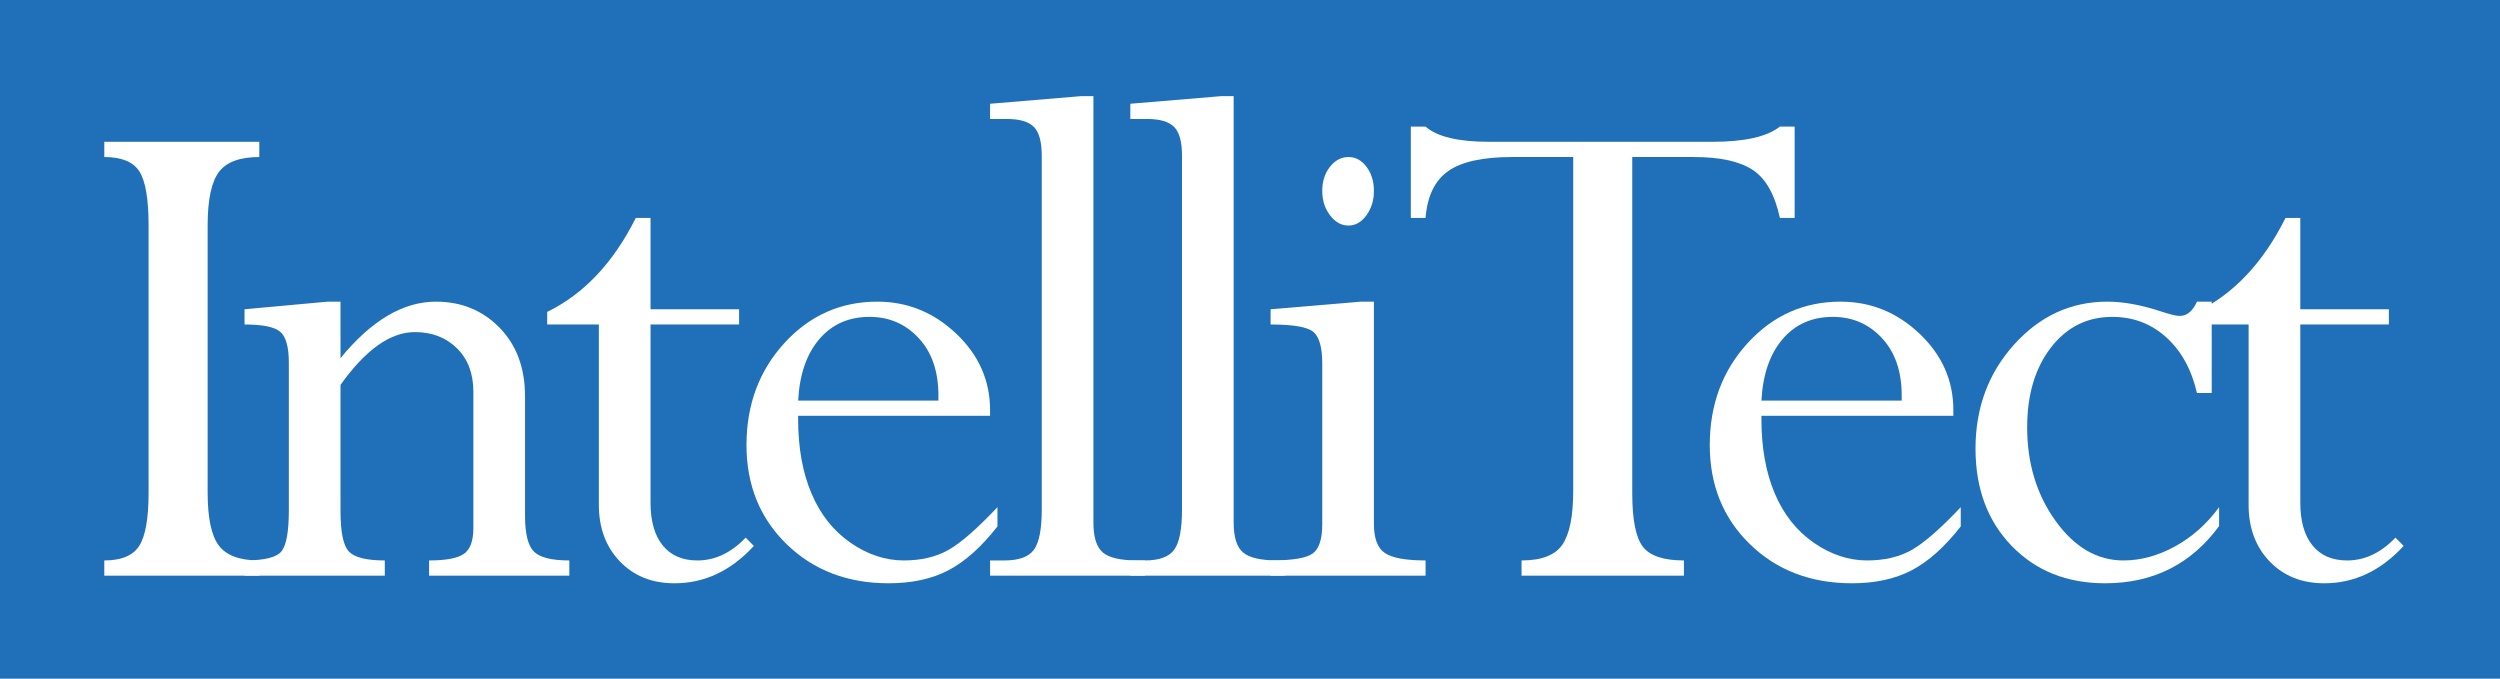 <?xml version="1.0" encoding="utf-8"?>
<!-- Generator: Adobe Illustrator 13.0.2, SVG Export Plug-In . SVG Version: 6.00 Build 14948)  -->
<!DOCTYPE svg PUBLIC "-//W3C//DTD SVG 1.1//EN" "http://www.w3.org/Graphics/SVG/1.1/DTD/svg11.dtd">
<svg version="1.1" id="Layer_1" xmlns="http://www.w3.org/2000/svg" xmlns:xlink="http://www.w3.org/1999/xlink" x="0px" y="0px"
	 width="396.928px" height="107.754px" viewBox="0 0 396.928 107.754" enable-background="new 0 0 396.928 107.754"
	 xml:space="preserve">
<rect fill="#1F70B9" width="396.928" height="107.754"/>
<path fill="#FFFFFF" d="M41.171,22.515v2.417c-3.088,0-5.228,0.793-6.418,2.379c-1.19,1.587-1.786,4.413-1.786,8.479v42.411
	c0,4.054,0.596,6.864,1.786,8.431c1.19,1.567,3.33,2.352,6.418,2.352V91.4H16.56v-2.417c2.71,0,4.559-0.774,5.548-2.322
	c0.989-1.549,1.484-4.369,1.484-8.46V35.79c0-4.179-0.486-7.034-1.456-8.563c-0.971-1.53-2.829-2.295-5.576-2.295v-2.417H41.171"/>
<path fill="#FFFFFF" d="M54.063,47.894v8.969c4.895-5.979,9.943-8.969,15.144-8.969c4.041,0,7.41,1.378,10.108,4.135
	c2.698,2.757,4.047,6.395,4.047,10.916v18.92c0,2.896,0.476,4.806,1.428,5.73c0.953,0.926,2.82,1.389,5.604,1.389V91.4H68.126
	v-2.417c2.698,0,4.545-0.353,5.54-1.058s1.492-2.064,1.492-4.079v-21.64c0-2.895-0.87-5.199-2.609-6.911
	c-1.74-1.712-3.965-2.568-6.675-2.568c-3.894,0-7.832,2.795-11.811,8.384v20.016c0,3.386,0.451,5.542,1.355,6.467
	c0.903,0.926,2.795,1.389,5.676,1.389V91.4H38.827v-2.417c3.211,0,5.185-0.508,5.924-1.521c0.738-1.013,1.108-3.163,1.108-6.448
	V57.6c0-2.479-0.446-4.114-1.337-4.899c-0.891-0.787-2.79-1.181-5.695-1.181v-2.417l13.185-1.208H54.063"/>
<path fill="#FFFFFF" d="M100.941,34.6h2.344v14.502h14.064v2.417h-14.064v28.268c0,2.946,0.644,5.215,1.932,6.807
	c1.288,1.594,3.122,2.39,5.503,2.39c2.808,0,5.365-1.208,7.673-3.625l1.3,1.32c-3.638,3.953-7.838,5.931-12.599,5.931
	c-3.565,0-6.458-1.159-8.68-3.476c-2.222-2.315-3.333-5.306-3.333-8.969V51.519h-8.203v-2.001
	C92.713,46.673,97.401,41.7,100.941,34.6"/>
<path fill="#FFFFFF" d="M126.724,63.604h22.268v-0.83c0-3.815-1.044-6.846-3.131-9.092c-2.088-2.248-4.688-3.371-7.801-3.371
	c-3.309,0-5.97,1.18-7.984,3.54C128.061,56.212,126.944,59.463,126.724,63.604 M158.368,80.524v3.059
	c-2.539,3.247-5.128,5.564-7.765,6.949c-2.636,1.384-5.804,2.077-9.504,2.077c-6.543,0-11.942-2.068-16.197-6.203
	c-4.254-4.136-6.381-9.382-6.381-15.739c0-6.408,2.005-11.805,6.015-16.192c4.011-4.388,8.927-6.581,14.751-6.581
	c4.785,0,8.966,1.696,12.543,5.089c3.577,3.392,5.366,7.437,5.366,12.132v0.906h-30.472v0.566c0,4.507,0.705,8.425,2.116,11.755
	c1.41,3.329,3.47,5.936,6.18,7.817s5.536,2.823,8.478,2.823c2.747,0,5.1-0.552,7.06-1.652
	C152.517,86.229,155.12,83.96,158.368,80.524z"/>
<path fill="#FFFFFF" d="M180.635,88.983h1.172V91.4h-24.612v-2.417h2.29c2.295,0,3.854-0.57,4.678-1.709
	c0.824-1.14,1.236-3.258,1.236-6.354V24.706c0-2.191-0.415-3.708-1.245-4.551c-0.83-0.844-2.264-1.265-4.303-1.265h-2.656v-2.417
	l14.449-1.209h1.959v67.713c0,2.317,0.498,3.897,1.493,4.74C176.091,88.561,177.937,88.983,180.635,88.983"/>
<path fill="#FFFFFF" d="M202.902,88.983h1.172V91.4h-24.611v-2.417h2.289c2.295,0,3.854-0.57,4.678-1.709
	c0.825-1.14,1.237-3.258,1.237-6.354V24.706c0-2.191-0.416-3.708-1.246-4.551c-0.83-0.844-2.264-1.265-4.303-1.265h-2.655v-2.417
	l14.448-1.209h1.959v67.713c0,2.317,0.498,3.897,1.493,4.74C198.358,88.561,200.204,88.983,202.902,88.983"/>
<path fill="#FFFFFF" d="M214.109,24.932c1.123,0,2.074,0.52,2.856,1.558c0.781,1.039,1.172,2.313,1.172,3.824
	c0,1.498-0.396,2.788-1.19,3.871c-0.793,1.083-1.739,1.624-2.838,1.624c-1.136,0-2.115-0.541-2.939-1.624s-1.236-2.373-1.236-3.871
	c0-1.511,0.406-2.785,1.218-3.824C211.963,25.452,212.949,24.932,214.109,24.932 M216.05,47.894h2.088v35.311
	c0,2.304,0.589,3.843,1.768,4.617c1.178,0.773,3.322,1.161,6.436,1.161V91.4h-24.61v-2.417c3.467,0,5.7-0.371,6.701-1.114
	s1.502-2.285,1.502-4.626v-25.53c0-2.518-0.458-4.179-1.374-4.985c-0.915-0.806-3.191-1.209-6.829-1.209v-2.417L216.05,47.894z"/>
<path fill="#FFFFFF" d="M268.953,24.932h-9.797v53.382c0,4.191,0.559,7.018,1.676,8.479c1.117,1.46,3.293,2.19,6.528,2.19V91.4
	h-25.783v-2.417c3.186,0,5.35-0.841,6.491-2.521c1.142-1.68,1.713-4.516,1.713-8.506V24.932h-9.725
	c-4.65,0-8.032,0.749-10.145,2.247s-3.302,3.972-3.571,7.421h-2.344V20.098h2.344c1.808,1.612,5.183,2.417,10.127,2.417h35.415
	c5.104,0,8.674-0.805,10.713-2.417h2.345V34.6h-2.345c-0.806-3.726-2.246-6.269-4.321-7.628
	C276.199,25.612,273.092,24.932,268.953,24.932"/>
<path fill="#FFFFFF" d="M279.666,63.604h22.267v-0.83c0-3.815-1.044-6.846-3.131-9.092c-2.088-2.248-4.688-3.371-7.801-3.371
	c-3.309,0-5.97,1.18-7.984,3.54C281.002,56.212,279.885,59.463,279.666,63.604 M311.309,80.524v3.059
	c-2.539,3.247-5.127,5.564-7.764,6.949c-2.637,1.384-5.805,2.077-9.504,2.077c-6.544,0-11.943-2.068-16.197-6.203
	c-4.255-4.136-6.382-9.382-6.382-15.739c0-6.408,2.005-11.805,6.015-16.192c4.012-4.388,8.929-6.581,14.751-6.581
	c4.785,0,8.968,1.696,12.545,5.089c3.576,3.392,5.364,7.437,5.364,12.132v0.906h-30.471v0.566c0,4.507,0.705,8.425,2.115,11.755
	c1.41,3.329,3.47,5.936,6.18,7.817s5.536,2.823,8.479,2.823c2.745,0,5.099-0.552,7.059-1.652
	C305.458,86.229,308.062,83.96,311.309,80.524z"/>
<path fill="#FFFFFF" d="M351.156,47.894v14.502h-2.344c-0.855-3.727-2.479-6.673-4.871-8.837c-2.394-2.165-5.25-3.248-8.57-3.248
	c-3.992,0-7.243,1.627-9.751,4.881c-2.509,3.254-3.764,7.475-3.764,12.66c0,5.729,1.505,10.683,4.514,14.861
	c3.01,4.179,6.596,6.27,10.759,6.27c2.759,0,5.496-0.746,8.213-2.237c2.716-1.492,5.045-3.566,6.986-6.222v3.002
	c-4.444,6.055-10.476,9.083-18.093,9.083c-6.067,0-11.015-1.98-14.843-5.939c-3.826-3.959-5.739-9.104-5.739-15.437
	c0-6.483,2.044-11.994,6.134-16.532s9.021-6.807,14.796-6.807c2.576,0,5.451,0.529,8.625,1.586c1.38,0.453,2.332,0.68,2.857,0.68
	c1.159,0,2.074-0.755,2.747-2.266H351.156"/>
<path fill="#FFFFFF" d="M362.875,34.6h2.344v14.502h14.064v2.417h-14.064v28.268c0,2.946,0.645,5.215,1.933,6.807
	c1.288,1.594,3.122,2.39,5.503,2.39c2.808,0,5.364-1.208,7.673-3.625l1.3,1.32c-3.638,3.953-7.838,5.931-12.599,5.931
	c-3.565,0-6.458-1.159-8.681-3.476c-2.222-2.315-3.333-5.306-3.333-8.969V51.519h-8.202v-2.001
	C354.647,46.673,359.335,41.7,362.875,34.6"/>
</svg>

